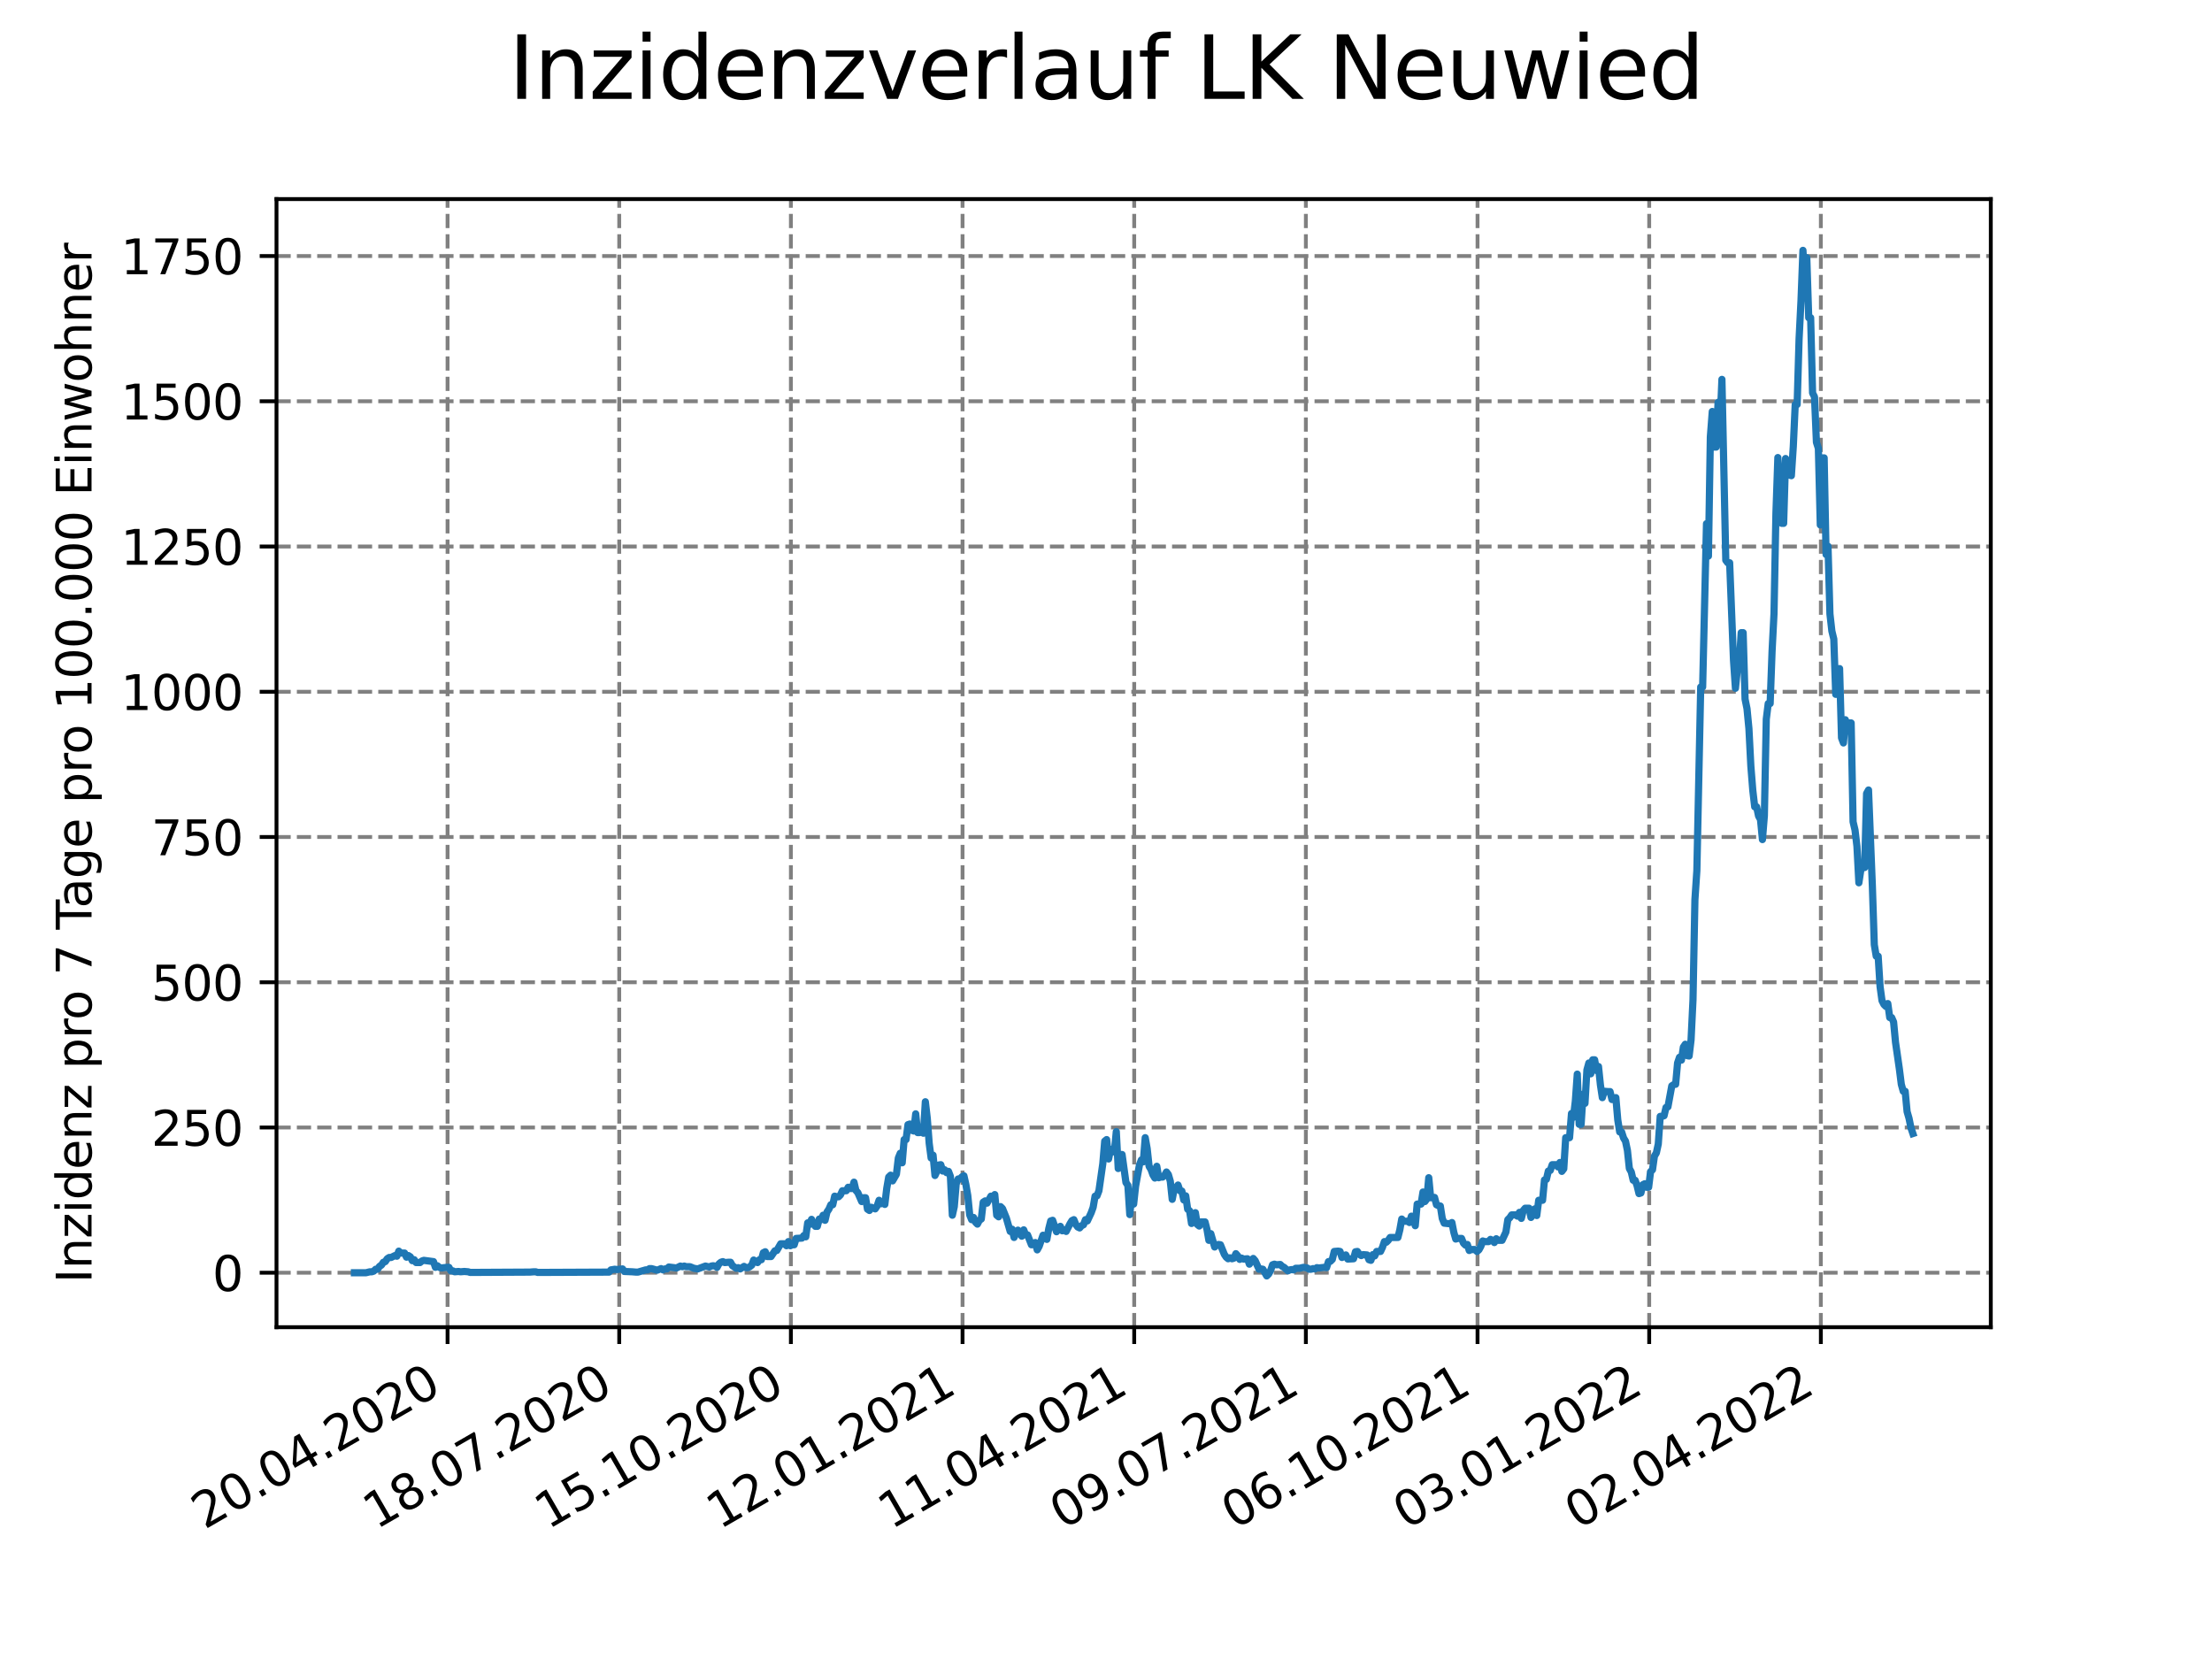 <?xml version="1.0" encoding="utf-8" standalone="no"?>
<!DOCTYPE svg PUBLIC "-//W3C//DTD SVG 1.1//EN"
  "http://www.w3.org/Graphics/SVG/1.1/DTD/svg11.dtd">
<svg xmlns:xlink="http://www.w3.org/1999/xlink" width="460.8pt" height="345.6pt" viewBox="0 0 460.8 345.6" xmlns="http://www.w3.org/2000/svg" version="1.1">
 <defs>
  <style type="text/css">*{stroke-linejoin: round; stroke-linecap: butt}</style>
 </defs>
 <g id="figure_1">
  <g id="patch_1">
   <path d="M 0 345.6 
L 460.8 345.6 
L 460.8 0 
L 0 0 
z
" style="fill: #ffffff"/>
  </g>
  <g id="axes_1">
   <g id="patch_2">
    <path d="M 57.6 276.48 
L 414.72 276.48 
L 414.72 41.472 
L 57.6 41.472 
z
" style="fill: #ffffff"/>
   </g>
   <g id="matplotlib.axis_1">
    <g id="xtick_1">
     <g id="line2d_1">
      <path d="M 93.236 276.48 
L 93.236 41.472 
" clip-path="url(#p8b81b02837)" style="fill: none; stroke-dasharray: 2.96,1.28; stroke-dashoffset: 0; stroke: #808080; stroke-width: 0.8"/>
     </g>
     <g id="line2d_2">
      <defs>
       <path id="m3de76be699" d="M 0 0 
L 0 3.5 
" style="stroke: #000000; stroke-width: 0.8"/>
      </defs>
      <g>
       <use xlink:href="#m3de76be699" x="93.236" y="276.48" style="stroke: #000000; stroke-width: 0.8"/>
      </g>
     </g>
     <g id="text_1">
      <!-- 20.04.2020 -->
      <g transform="translate(42.611 318.689)rotate(-30)scale(0.1 -0.1)">
       <defs>
        <path id="DejaVuSans-32" d="M 1228 531 
L 3431 531 
L 3431 0 
L 469 0 
L 469 531 
Q 828 903 1448 1529 
Q 2069 2156 2228 2338 
Q 2531 2678 2651 2914 
Q 2772 3150 2772 3378 
Q 2772 3750 2511 3984 
Q 2250 4219 1831 4219 
Q 1534 4219 1204 4116 
Q 875 4013 500 3803 
L 500 4441 
Q 881 4594 1212 4672 
Q 1544 4750 1819 4750 
Q 2544 4750 2975 4387 
Q 3406 4025 3406 3419 
Q 3406 3131 3298 2873 
Q 3191 2616 2906 2266 
Q 2828 2175 2409 1742 
Q 1991 1309 1228 531 
z
" transform="scale(0.016)"/>
        <path id="DejaVuSans-30" d="M 2034 4250 
Q 1547 4250 1301 3770 
Q 1056 3291 1056 2328 
Q 1056 1369 1301 889 
Q 1547 409 2034 409 
Q 2525 409 2770 889 
Q 3016 1369 3016 2328 
Q 3016 3291 2770 3770 
Q 2525 4250 2034 4250 
z
M 2034 4750 
Q 2819 4750 3233 4129 
Q 3647 3509 3647 2328 
Q 3647 1150 3233 529 
Q 2819 -91 2034 -91 
Q 1250 -91 836 529 
Q 422 1150 422 2328 
Q 422 3509 836 4129 
Q 1250 4750 2034 4750 
z
" transform="scale(0.016)"/>
        <path id="DejaVuSans-2e" d="M 684 794 
L 1344 794 
L 1344 0 
L 684 0 
L 684 794 
z
" transform="scale(0.016)"/>
        <path id="DejaVuSans-34" d="M 2419 4116 
L 825 1625 
L 2419 1625 
L 2419 4116 
z
M 2253 4666 
L 3047 4666 
L 3047 1625 
L 3713 1625 
L 3713 1100 
L 3047 1100 
L 3047 0 
L 2419 0 
L 2419 1100 
L 313 1100 
L 313 1709 
L 2253 4666 
z
" transform="scale(0.016)"/>
       </defs>
       <use xlink:href="#DejaVuSans-32"/>
       <use xlink:href="#DejaVuSans-30" x="63.623"/>
       <use xlink:href="#DejaVuSans-2e" x="127.246"/>
       <use xlink:href="#DejaVuSans-30" x="159.033"/>
       <use xlink:href="#DejaVuSans-34" x="222.656"/>
       <use xlink:href="#DejaVuSans-2e" x="286.279"/>
       <use xlink:href="#DejaVuSans-32" x="318.066"/>
       <use xlink:href="#DejaVuSans-30" x="381.689"/>
       <use xlink:href="#DejaVuSans-32" x="445.312"/>
       <use xlink:href="#DejaVuSans-30" x="508.936"/>
      </g>
     </g>
    </g>
    <g id="xtick_2">
     <g id="line2d_3">
      <path d="M 128.997 276.48 
L 128.997 41.472 
" clip-path="url(#p8b81b02837)" style="fill: none; stroke-dasharray: 2.96,1.28; stroke-dashoffset: 0; stroke: #808080; stroke-width: 0.8"/>
     </g>
     <g id="line2d_4">
      <g>
       <use xlink:href="#m3de76be699" x="128.997" y="276.48" style="stroke: #000000; stroke-width: 0.8"/>
      </g>
     </g>
     <g id="text_2">
      <!-- 18.07.2020 -->
      <g transform="translate(78.371 318.689)rotate(-30)scale(0.1 -0.1)">
       <defs>
        <path id="DejaVuSans-31" d="M 794 531 
L 1825 531 
L 1825 4091 
L 703 3866 
L 703 4441 
L 1819 4666 
L 2450 4666 
L 2450 531 
L 3481 531 
L 3481 0 
L 794 0 
L 794 531 
z
" transform="scale(0.016)"/>
        <path id="DejaVuSans-38" d="M 2034 2216 
Q 1584 2216 1326 1975 
Q 1069 1734 1069 1313 
Q 1069 891 1326 650 
Q 1584 409 2034 409 
Q 2484 409 2743 651 
Q 3003 894 3003 1313 
Q 3003 1734 2745 1975 
Q 2488 2216 2034 2216 
z
M 1403 2484 
Q 997 2584 770 2862 
Q 544 3141 544 3541 
Q 544 4100 942 4425 
Q 1341 4750 2034 4750 
Q 2731 4750 3128 4425 
Q 3525 4100 3525 3541 
Q 3525 3141 3298 2862 
Q 3072 2584 2669 2484 
Q 3125 2378 3379 2068 
Q 3634 1759 3634 1313 
Q 3634 634 3220 271 
Q 2806 -91 2034 -91 
Q 1263 -91 848 271 
Q 434 634 434 1313 
Q 434 1759 690 2068 
Q 947 2378 1403 2484 
z
M 1172 3481 
Q 1172 3119 1398 2916 
Q 1625 2713 2034 2713 
Q 2441 2713 2670 2916 
Q 2900 3119 2900 3481 
Q 2900 3844 2670 4047 
Q 2441 4250 2034 4250 
Q 1625 4250 1398 4047 
Q 1172 3844 1172 3481 
z
" transform="scale(0.016)"/>
        <path id="DejaVuSans-37" d="M 525 4666 
L 3525 4666 
L 3525 4397 
L 1831 0 
L 1172 0 
L 2766 4134 
L 525 4134 
L 525 4666 
z
" transform="scale(0.016)"/>
       </defs>
       <use xlink:href="#DejaVuSans-31"/>
       <use xlink:href="#DejaVuSans-38" x="63.623"/>
       <use xlink:href="#DejaVuSans-2e" x="127.246"/>
       <use xlink:href="#DejaVuSans-30" x="159.033"/>
       <use xlink:href="#DejaVuSans-37" x="222.656"/>
       <use xlink:href="#DejaVuSans-2e" x="286.279"/>
       <use xlink:href="#DejaVuSans-32" x="318.066"/>
       <use xlink:href="#DejaVuSans-30" x="381.689"/>
       <use xlink:href="#DejaVuSans-32" x="445.312"/>
       <use xlink:href="#DejaVuSans-30" x="508.936"/>
      </g>
     </g>
    </g>
    <g id="xtick_3">
     <g id="line2d_5">
      <path d="M 164.757 276.48 
L 164.757 41.472 
" clip-path="url(#p8b81b02837)" style="fill: none; stroke-dasharray: 2.96,1.28; stroke-dashoffset: 0; stroke: #808080; stroke-width: 0.8"/>
     </g>
     <g id="line2d_6">
      <g>
       <use xlink:href="#m3de76be699" x="164.757" y="276.48" style="stroke: #000000; stroke-width: 0.8"/>
      </g>
     </g>
     <g id="text_3">
      <!-- 15.10.2020 -->
      <g transform="translate(114.132 318.689)rotate(-30)scale(0.1 -0.1)">
       <defs>
        <path id="DejaVuSans-35" d="M 691 4666 
L 3169 4666 
L 3169 4134 
L 1269 4134 
L 1269 2991 
Q 1406 3038 1543 3061 
Q 1681 3084 1819 3084 
Q 2600 3084 3056 2656 
Q 3513 2228 3513 1497 
Q 3513 744 3044 326 
Q 2575 -91 1722 -91 
Q 1428 -91 1123 -41 
Q 819 9 494 109 
L 494 744 
Q 775 591 1075 516 
Q 1375 441 1709 441 
Q 2250 441 2565 725 
Q 2881 1009 2881 1497 
Q 2881 1984 2565 2268 
Q 2250 2553 1709 2553 
Q 1456 2553 1204 2497 
Q 953 2441 691 2322 
L 691 4666 
z
" transform="scale(0.016)"/>
       </defs>
       <use xlink:href="#DejaVuSans-31"/>
       <use xlink:href="#DejaVuSans-35" x="63.623"/>
       <use xlink:href="#DejaVuSans-2e" x="127.246"/>
       <use xlink:href="#DejaVuSans-31" x="159.033"/>
       <use xlink:href="#DejaVuSans-30" x="222.656"/>
       <use xlink:href="#DejaVuSans-2e" x="286.279"/>
       <use xlink:href="#DejaVuSans-32" x="318.066"/>
       <use xlink:href="#DejaVuSans-30" x="381.689"/>
       <use xlink:href="#DejaVuSans-32" x="445.312"/>
       <use xlink:href="#DejaVuSans-30" x="508.936"/>
      </g>
     </g>
    </g>
    <g id="xtick_4">
     <g id="line2d_7">
      <path d="M 200.517 276.48 
L 200.517 41.472 
" clip-path="url(#p8b81b02837)" style="fill: none; stroke-dasharray: 2.96,1.28; stroke-dashoffset: 0; stroke: #808080; stroke-width: 0.8"/>
     </g>
     <g id="line2d_8">
      <g>
       <use xlink:href="#m3de76be699" x="200.517" y="276.48" style="stroke: #000000; stroke-width: 0.8"/>
      </g>
     </g>
     <g id="text_4">
      <!-- 12.01.2021 -->
      <g transform="translate(149.892 318.689)rotate(-30)scale(0.1 -0.1)">
       <use xlink:href="#DejaVuSans-31"/>
       <use xlink:href="#DejaVuSans-32" x="63.623"/>
       <use xlink:href="#DejaVuSans-2e" x="127.246"/>
       <use xlink:href="#DejaVuSans-30" x="159.033"/>
       <use xlink:href="#DejaVuSans-31" x="222.656"/>
       <use xlink:href="#DejaVuSans-2e" x="286.279"/>
       <use xlink:href="#DejaVuSans-32" x="318.066"/>
       <use xlink:href="#DejaVuSans-30" x="381.689"/>
       <use xlink:href="#DejaVuSans-32" x="445.312"/>
       <use xlink:href="#DejaVuSans-31" x="508.936"/>
      </g>
     </g>
    </g>
    <g id="xtick_5">
     <g id="line2d_9">
      <path d="M 236.277 276.48 
L 236.277 41.472 
" clip-path="url(#p8b81b02837)" style="fill: none; stroke-dasharray: 2.96,1.28; stroke-dashoffset: 0; stroke: #808080; stroke-width: 0.8"/>
     </g>
     <g id="line2d_10">
      <g>
       <use xlink:href="#m3de76be699" x="236.277" y="276.48" style="stroke: #000000; stroke-width: 0.8"/>
      </g>
     </g>
     <g id="text_5">
      <!-- 11.04.2021 -->
      <g transform="translate(185.652 318.689)rotate(-30)scale(0.1 -0.1)">
       <use xlink:href="#DejaVuSans-31"/>
       <use xlink:href="#DejaVuSans-31" x="63.623"/>
       <use xlink:href="#DejaVuSans-2e" x="127.246"/>
       <use xlink:href="#DejaVuSans-30" x="159.033"/>
       <use xlink:href="#DejaVuSans-34" x="222.656"/>
       <use xlink:href="#DejaVuSans-2e" x="286.279"/>
       <use xlink:href="#DejaVuSans-32" x="318.066"/>
       <use xlink:href="#DejaVuSans-30" x="381.689"/>
       <use xlink:href="#DejaVuSans-32" x="445.312"/>
       <use xlink:href="#DejaVuSans-31" x="508.936"/>
      </g>
     </g>
    </g>
    <g id="xtick_6">
     <g id="line2d_11">
      <path d="M 272.037 276.48 
L 272.037 41.472 
" clip-path="url(#p8b81b02837)" style="fill: none; stroke-dasharray: 2.96,1.28; stroke-dashoffset: 0; stroke: #808080; stroke-width: 0.8"/>
     </g>
     <g id="line2d_12">
      <g>
       <use xlink:href="#m3de76be699" x="272.037" y="276.48" style="stroke: #000000; stroke-width: 0.8"/>
      </g>
     </g>
     <g id="text_6">
      <!-- 09.07.2021 -->
      <g transform="translate(221.412 318.689)rotate(-30)scale(0.1 -0.1)">
       <defs>
        <path id="DejaVuSans-39" d="M 703 97 
L 703 672 
Q 941 559 1184 500 
Q 1428 441 1663 441 
Q 2288 441 2617 861 
Q 2947 1281 2994 2138 
Q 2813 1869 2534 1725 
Q 2256 1581 1919 1581 
Q 1219 1581 811 2004 
Q 403 2428 403 3163 
Q 403 3881 828 4315 
Q 1253 4750 1959 4750 
Q 2769 4750 3195 4129 
Q 3622 3509 3622 2328 
Q 3622 1225 3098 567 
Q 2575 -91 1691 -91 
Q 1453 -91 1209 -44 
Q 966 3 703 97 
z
M 1959 2075 
Q 2384 2075 2632 2365 
Q 2881 2656 2881 3163 
Q 2881 3666 2632 3958 
Q 2384 4250 1959 4250 
Q 1534 4250 1286 3958 
Q 1038 3666 1038 3163 
Q 1038 2656 1286 2365 
Q 1534 2075 1959 2075 
z
" transform="scale(0.016)"/>
       </defs>
       <use xlink:href="#DejaVuSans-30"/>
       <use xlink:href="#DejaVuSans-39" x="63.623"/>
       <use xlink:href="#DejaVuSans-2e" x="127.246"/>
       <use xlink:href="#DejaVuSans-30" x="159.033"/>
       <use xlink:href="#DejaVuSans-37" x="222.656"/>
       <use xlink:href="#DejaVuSans-2e" x="286.279"/>
       <use xlink:href="#DejaVuSans-32" x="318.066"/>
       <use xlink:href="#DejaVuSans-30" x="381.689"/>
       <use xlink:href="#DejaVuSans-32" x="445.312"/>
       <use xlink:href="#DejaVuSans-31" x="508.936"/>
      </g>
     </g>
    </g>
    <g id="xtick_7">
     <g id="line2d_13">
      <path d="M 307.798 276.48 
L 307.798 41.472 
" clip-path="url(#p8b81b02837)" style="fill: none; stroke-dasharray: 2.96,1.28; stroke-dashoffset: 0; stroke: #808080; stroke-width: 0.8"/>
     </g>
     <g id="line2d_14">
      <g>
       <use xlink:href="#m3de76be699" x="307.798" y="276.48" style="stroke: #000000; stroke-width: 0.8"/>
      </g>
     </g>
     <g id="text_7">
      <!-- 06.10.2021 -->
      <g transform="translate(257.172 318.689)rotate(-30)scale(0.1 -0.1)">
       <defs>
        <path id="DejaVuSans-36" d="M 2113 2584 
Q 1688 2584 1439 2293 
Q 1191 2003 1191 1497 
Q 1191 994 1439 701 
Q 1688 409 2113 409 
Q 2538 409 2786 701 
Q 3034 994 3034 1497 
Q 3034 2003 2786 2293 
Q 2538 2584 2113 2584 
z
M 3366 4563 
L 3366 3988 
Q 3128 4100 2886 4159 
Q 2644 4219 2406 4219 
Q 1781 4219 1451 3797 
Q 1122 3375 1075 2522 
Q 1259 2794 1537 2939 
Q 1816 3084 2150 3084 
Q 2853 3084 3261 2657 
Q 3669 2231 3669 1497 
Q 3669 778 3244 343 
Q 2819 -91 2113 -91 
Q 1303 -91 875 529 
Q 447 1150 447 2328 
Q 447 3434 972 4092 
Q 1497 4750 2381 4750 
Q 2619 4750 2861 4703 
Q 3103 4656 3366 4563 
z
" transform="scale(0.016)"/>
       </defs>
       <use xlink:href="#DejaVuSans-30"/>
       <use xlink:href="#DejaVuSans-36" x="63.623"/>
       <use xlink:href="#DejaVuSans-2e" x="127.246"/>
       <use xlink:href="#DejaVuSans-31" x="159.033"/>
       <use xlink:href="#DejaVuSans-30" x="222.656"/>
       <use xlink:href="#DejaVuSans-2e" x="286.279"/>
       <use xlink:href="#DejaVuSans-32" x="318.066"/>
       <use xlink:href="#DejaVuSans-30" x="381.689"/>
       <use xlink:href="#DejaVuSans-32" x="445.312"/>
       <use xlink:href="#DejaVuSans-31" x="508.936"/>
      </g>
     </g>
    </g>
    <g id="xtick_8">
     <g id="line2d_15">
      <path d="M 343.558 276.48 
L 343.558 41.472 
" clip-path="url(#p8b81b02837)" style="fill: none; stroke-dasharray: 2.96,1.28; stroke-dashoffset: 0; stroke: #808080; stroke-width: 0.8"/>
     </g>
     <g id="line2d_16">
      <g>
       <use xlink:href="#m3de76be699" x="343.558" y="276.48" style="stroke: #000000; stroke-width: 0.8"/>
      </g>
     </g>
     <g id="text_8">
      <!-- 03.01.2022 -->
      <g transform="translate(292.933 318.689)rotate(-30)scale(0.1 -0.1)">
       <defs>
        <path id="DejaVuSans-33" d="M 2597 2516 
Q 3050 2419 3304 2112 
Q 3559 1806 3559 1356 
Q 3559 666 3084 287 
Q 2609 -91 1734 -91 
Q 1441 -91 1130 -33 
Q 819 25 488 141 
L 488 750 
Q 750 597 1062 519 
Q 1375 441 1716 441 
Q 2309 441 2620 675 
Q 2931 909 2931 1356 
Q 2931 1769 2642 2001 
Q 2353 2234 1838 2234 
L 1294 2234 
L 1294 2753 
L 1863 2753 
Q 2328 2753 2575 2939 
Q 2822 3125 2822 3475 
Q 2822 3834 2567 4026 
Q 2313 4219 1838 4219 
Q 1578 4219 1281 4162 
Q 984 4106 628 3988 
L 628 4550 
Q 988 4650 1302 4700 
Q 1616 4750 1894 4750 
Q 2613 4750 3031 4423 
Q 3450 4097 3450 3541 
Q 3450 3153 3228 2886 
Q 3006 2619 2597 2516 
z
" transform="scale(0.016)"/>
       </defs>
       <use xlink:href="#DejaVuSans-30"/>
       <use xlink:href="#DejaVuSans-33" x="63.623"/>
       <use xlink:href="#DejaVuSans-2e" x="127.246"/>
       <use xlink:href="#DejaVuSans-30" x="159.033"/>
       <use xlink:href="#DejaVuSans-31" x="222.656"/>
       <use xlink:href="#DejaVuSans-2e" x="286.279"/>
       <use xlink:href="#DejaVuSans-32" x="318.066"/>
       <use xlink:href="#DejaVuSans-30" x="381.689"/>
       <use xlink:href="#DejaVuSans-32" x="445.312"/>
       <use xlink:href="#DejaVuSans-32" x="508.936"/>
      </g>
     </g>
    </g>
    <g id="xtick_9">
     <g id="line2d_17">
      <path d="M 379.318 276.48 
L 379.318 41.472 
" clip-path="url(#p8b81b02837)" style="fill: none; stroke-dasharray: 2.96,1.28; stroke-dashoffset: 0; stroke: #808080; stroke-width: 0.8"/>
     </g>
     <g id="line2d_18">
      <g>
       <use xlink:href="#m3de76be699" x="379.318" y="276.48" style="stroke: #000000; stroke-width: 0.8"/>
      </g>
     </g>
     <g id="text_9">
      <!-- 02.04.2022 -->
      <g transform="translate(328.693 318.689)rotate(-30)scale(0.1 -0.1)">
       <use xlink:href="#DejaVuSans-30"/>
       <use xlink:href="#DejaVuSans-32" x="63.623"/>
       <use xlink:href="#DejaVuSans-2e" x="127.246"/>
       <use xlink:href="#DejaVuSans-30" x="159.033"/>
       <use xlink:href="#DejaVuSans-34" x="222.656"/>
       <use xlink:href="#DejaVuSans-2e" x="286.279"/>
       <use xlink:href="#DejaVuSans-32" x="318.066"/>
       <use xlink:href="#DejaVuSans-30" x="381.689"/>
       <use xlink:href="#DejaVuSans-32" x="445.312"/>
       <use xlink:href="#DejaVuSans-32" x="508.936"/>
      </g>
     </g>
    </g>
   </g>
   <g id="matplotlib.axis_2">
    <g id="ytick_1">
     <g id="line2d_19">
      <path d="M 57.6 265.136 
L 414.72 265.136 
" clip-path="url(#p8b81b02837)" style="fill: none; stroke-dasharray: 2.96,1.28; stroke-dashoffset: 0; stroke: #808080; stroke-width: 0.8"/>
     </g>
     <g id="line2d_20">
      <defs>
       <path id="m7f02f29063" d="M 0 0 
L -3.5 0 
" style="stroke: #000000; stroke-width: 0.8"/>
      </defs>
      <g>
       <use xlink:href="#m7f02f29063" x="57.6" y="265.136" style="stroke: #000000; stroke-width: 0.8"/>
      </g>
     </g>
     <g id="text_10">
      <!-- 0 -->
      <g transform="translate(44.237 268.935)scale(0.1 -0.1)">
       <use xlink:href="#DejaVuSans-30"/>
      </g>
     </g>
    </g>
    <g id="ytick_2">
     <g id="line2d_21">
      <path d="M 57.6 234.878 
L 414.72 234.878 
" clip-path="url(#p8b81b02837)" style="fill: none; stroke-dasharray: 2.96,1.28; stroke-dashoffset: 0; stroke: #808080; stroke-width: 0.8"/>
     </g>
     <g id="line2d_22">
      <g>
       <use xlink:href="#m7f02f29063" x="57.6" y="234.878" style="stroke: #000000; stroke-width: 0.8"/>
      </g>
     </g>
     <g id="text_11">
      <!-- 250 -->
      <g transform="translate(31.512 238.677)scale(0.1 -0.1)">
       <use xlink:href="#DejaVuSans-32"/>
       <use xlink:href="#DejaVuSans-35" x="63.623"/>
       <use xlink:href="#DejaVuSans-30" x="127.246"/>
      </g>
     </g>
    </g>
    <g id="ytick_3">
     <g id="line2d_23">
      <path d="M 57.6 204.621 
L 414.72 204.621 
" clip-path="url(#p8b81b02837)" style="fill: none; stroke-dasharray: 2.96,1.28; stroke-dashoffset: 0; stroke: #808080; stroke-width: 0.8"/>
     </g>
     <g id="line2d_24">
      <g>
       <use xlink:href="#m7f02f29063" x="57.6" y="204.621" style="stroke: #000000; stroke-width: 0.8"/>
      </g>
     </g>
     <g id="text_12">
      <!-- 500 -->
      <g transform="translate(31.512 208.42)scale(0.1 -0.1)">
       <use xlink:href="#DejaVuSans-35"/>
       <use xlink:href="#DejaVuSans-30" x="63.623"/>
       <use xlink:href="#DejaVuSans-30" x="127.246"/>
      </g>
     </g>
    </g>
    <g id="ytick_4">
     <g id="line2d_25">
      <path d="M 57.6 174.363 
L 414.72 174.363 
" clip-path="url(#p8b81b02837)" style="fill: none; stroke-dasharray: 2.96,1.28; stroke-dashoffset: 0; stroke: #808080; stroke-width: 0.8"/>
     </g>
     <g id="line2d_26">
      <g>
       <use xlink:href="#m7f02f29063" x="57.6" y="174.363" style="stroke: #000000; stroke-width: 0.8"/>
      </g>
     </g>
     <g id="text_13">
      <!-- 750 -->
      <g transform="translate(31.512 178.162)scale(0.1 -0.1)">
       <use xlink:href="#DejaVuSans-37"/>
       <use xlink:href="#DejaVuSans-35" x="63.623"/>
       <use xlink:href="#DejaVuSans-30" x="127.246"/>
      </g>
     </g>
    </g>
    <g id="ytick_5">
     <g id="line2d_27">
      <path d="M 57.6 144.106 
L 414.72 144.106 
" clip-path="url(#p8b81b02837)" style="fill: none; stroke-dasharray: 2.96,1.28; stroke-dashoffset: 0; stroke: #808080; stroke-width: 0.8"/>
     </g>
     <g id="line2d_28">
      <g>
       <use xlink:href="#m7f02f29063" x="57.6" y="144.106" style="stroke: #000000; stroke-width: 0.8"/>
      </g>
     </g>
     <g id="text_14">
      <!-- 1000 -->
      <g transform="translate(25.15 147.905)scale(0.1 -0.1)">
       <use xlink:href="#DejaVuSans-31"/>
       <use xlink:href="#DejaVuSans-30" x="63.623"/>
       <use xlink:href="#DejaVuSans-30" x="127.246"/>
       <use xlink:href="#DejaVuSans-30" x="190.869"/>
      </g>
     </g>
    </g>
    <g id="ytick_6">
     <g id="line2d_29">
      <path d="M 57.6 113.848 
L 414.72 113.848 
" clip-path="url(#p8b81b02837)" style="fill: none; stroke-dasharray: 2.96,1.28; stroke-dashoffset: 0; stroke: #808080; stroke-width: 0.8"/>
     </g>
     <g id="line2d_30">
      <g>
       <use xlink:href="#m7f02f29063" x="57.6" y="113.848" style="stroke: #000000; stroke-width: 0.8"/>
      </g>
     </g>
     <g id="text_15">
      <!-- 1250 -->
      <g transform="translate(25.15 117.647)scale(0.1 -0.1)">
       <use xlink:href="#DejaVuSans-31"/>
       <use xlink:href="#DejaVuSans-32" x="63.623"/>
       <use xlink:href="#DejaVuSans-35" x="127.246"/>
       <use xlink:href="#DejaVuSans-30" x="190.869"/>
      </g>
     </g>
    </g>
    <g id="ytick_7">
     <g id="line2d_31">
      <path d="M 57.6 83.591 
L 414.72 83.591 
" clip-path="url(#p8b81b02837)" style="fill: none; stroke-dasharray: 2.96,1.28; stroke-dashoffset: 0; stroke: #808080; stroke-width: 0.8"/>
     </g>
     <g id="line2d_32">
      <g>
       <use xlink:href="#m7f02f29063" x="57.6" y="83.591" style="stroke: #000000; stroke-width: 0.8"/>
      </g>
     </g>
     <g id="text_16">
      <!-- 1500 -->
      <g transform="translate(25.15 87.39)scale(0.1 -0.1)">
       <use xlink:href="#DejaVuSans-31"/>
       <use xlink:href="#DejaVuSans-35" x="63.623"/>
       <use xlink:href="#DejaVuSans-30" x="127.246"/>
       <use xlink:href="#DejaVuSans-30" x="190.869"/>
      </g>
     </g>
    </g>
    <g id="ytick_8">
     <g id="line2d_33">
      <path d="M 57.6 53.333 
L 414.72 53.333 
" clip-path="url(#p8b81b02837)" style="fill: none; stroke-dasharray: 2.96,1.28; stroke-dashoffset: 0; stroke: #808080; stroke-width: 0.8"/>
     </g>
     <g id="line2d_34">
      <g>
       <use xlink:href="#m7f02f29063" x="57.6" y="53.333" style="stroke: #000000; stroke-width: 0.8"/>
      </g>
     </g>
     <g id="text_17">
      <!-- 1750 -->
      <g transform="translate(25.15 57.132)scale(0.1 -0.1)">
       <use xlink:href="#DejaVuSans-31"/>
       <use xlink:href="#DejaVuSans-37" x="63.623"/>
       <use xlink:href="#DejaVuSans-35" x="127.246"/>
       <use xlink:href="#DejaVuSans-30" x="190.869"/>
      </g>
     </g>
    </g>
    <g id="text_18">
     <!-- Inzidenz pro 7 Tage pro 100.000 Einwohner -->
     <g transform="translate(19.07 267.301)rotate(-90)scale(0.1 -0.1)">
      <defs>
       <path id="DejaVuSans-49" d="M 628 4666 
L 1259 4666 
L 1259 0 
L 628 0 
L 628 4666 
z
" transform="scale(0.016)"/>
       <path id="DejaVuSans-6e" d="M 3513 2113 
L 3513 0 
L 2938 0 
L 2938 2094 
Q 2938 2591 2744 2837 
Q 2550 3084 2163 3084 
Q 1697 3084 1428 2787 
Q 1159 2491 1159 1978 
L 1159 0 
L 581 0 
L 581 3500 
L 1159 3500 
L 1159 2956 
Q 1366 3272 1645 3428 
Q 1925 3584 2291 3584 
Q 2894 3584 3203 3211 
Q 3513 2838 3513 2113 
z
" transform="scale(0.016)"/>
       <path id="DejaVuSans-7a" d="M 353 3500 
L 3084 3500 
L 3084 2975 
L 922 459 
L 3084 459 
L 3084 0 
L 275 0 
L 275 525 
L 2438 3041 
L 353 3041 
L 353 3500 
z
" transform="scale(0.016)"/>
       <path id="DejaVuSans-69" d="M 603 3500 
L 1178 3500 
L 1178 0 
L 603 0 
L 603 3500 
z
M 603 4863 
L 1178 4863 
L 1178 4134 
L 603 4134 
L 603 4863 
z
" transform="scale(0.016)"/>
       <path id="DejaVuSans-64" d="M 2906 2969 
L 2906 4863 
L 3481 4863 
L 3481 0 
L 2906 0 
L 2906 525 
Q 2725 213 2448 61 
Q 2172 -91 1784 -91 
Q 1150 -91 751 415 
Q 353 922 353 1747 
Q 353 2572 751 3078 
Q 1150 3584 1784 3584 
Q 2172 3584 2448 3432 
Q 2725 3281 2906 2969 
z
M 947 1747 
Q 947 1113 1208 752 
Q 1469 391 1925 391 
Q 2381 391 2643 752 
Q 2906 1113 2906 1747 
Q 2906 2381 2643 2742 
Q 2381 3103 1925 3103 
Q 1469 3103 1208 2742 
Q 947 2381 947 1747 
z
" transform="scale(0.016)"/>
       <path id="DejaVuSans-65" d="M 3597 1894 
L 3597 1613 
L 953 1613 
Q 991 1019 1311 708 
Q 1631 397 2203 397 
Q 2534 397 2845 478 
Q 3156 559 3463 722 
L 3463 178 
Q 3153 47 2828 -22 
Q 2503 -91 2169 -91 
Q 1331 -91 842 396 
Q 353 884 353 1716 
Q 353 2575 817 3079 
Q 1281 3584 2069 3584 
Q 2775 3584 3186 3129 
Q 3597 2675 3597 1894 
z
M 3022 2063 
Q 3016 2534 2758 2815 
Q 2500 3097 2075 3097 
Q 1594 3097 1305 2825 
Q 1016 2553 972 2059 
L 3022 2063 
z
" transform="scale(0.016)"/>
       <path id="DejaVuSans-20" transform="scale(0.016)"/>
       <path id="DejaVuSans-70" d="M 1159 525 
L 1159 -1331 
L 581 -1331 
L 581 3500 
L 1159 3500 
L 1159 2969 
Q 1341 3281 1617 3432 
Q 1894 3584 2278 3584 
Q 2916 3584 3314 3078 
Q 3713 2572 3713 1747 
Q 3713 922 3314 415 
Q 2916 -91 2278 -91 
Q 1894 -91 1617 61 
Q 1341 213 1159 525 
z
M 3116 1747 
Q 3116 2381 2855 2742 
Q 2594 3103 2138 3103 
Q 1681 3103 1420 2742 
Q 1159 2381 1159 1747 
Q 1159 1113 1420 752 
Q 1681 391 2138 391 
Q 2594 391 2855 752 
Q 3116 1113 3116 1747 
z
" transform="scale(0.016)"/>
       <path id="DejaVuSans-72" d="M 2631 2963 
Q 2534 3019 2420 3045 
Q 2306 3072 2169 3072 
Q 1681 3072 1420 2755 
Q 1159 2438 1159 1844 
L 1159 0 
L 581 0 
L 581 3500 
L 1159 3500 
L 1159 2956 
Q 1341 3275 1631 3429 
Q 1922 3584 2338 3584 
Q 2397 3584 2469 3576 
Q 2541 3569 2628 3553 
L 2631 2963 
z
" transform="scale(0.016)"/>
       <path id="DejaVuSans-6f" d="M 1959 3097 
Q 1497 3097 1228 2736 
Q 959 2375 959 1747 
Q 959 1119 1226 758 
Q 1494 397 1959 397 
Q 2419 397 2687 759 
Q 2956 1122 2956 1747 
Q 2956 2369 2687 2733 
Q 2419 3097 1959 3097 
z
M 1959 3584 
Q 2709 3584 3137 3096 
Q 3566 2609 3566 1747 
Q 3566 888 3137 398 
Q 2709 -91 1959 -91 
Q 1206 -91 779 398 
Q 353 888 353 1747 
Q 353 2609 779 3096 
Q 1206 3584 1959 3584 
z
" transform="scale(0.016)"/>
       <path id="DejaVuSans-54" d="M -19 4666 
L 3928 4666 
L 3928 4134 
L 2272 4134 
L 2272 0 
L 1638 0 
L 1638 4134 
L -19 4134 
L -19 4666 
z
" transform="scale(0.016)"/>
       <path id="DejaVuSans-61" d="M 2194 1759 
Q 1497 1759 1228 1600 
Q 959 1441 959 1056 
Q 959 750 1161 570 
Q 1363 391 1709 391 
Q 2188 391 2477 730 
Q 2766 1069 2766 1631 
L 2766 1759 
L 2194 1759 
z
M 3341 1997 
L 3341 0 
L 2766 0 
L 2766 531 
Q 2569 213 2275 61 
Q 1981 -91 1556 -91 
Q 1019 -91 701 211 
Q 384 513 384 1019 
Q 384 1609 779 1909 
Q 1175 2209 1959 2209 
L 2766 2209 
L 2766 2266 
Q 2766 2663 2505 2880 
Q 2244 3097 1772 3097 
Q 1472 3097 1187 3025 
Q 903 2953 641 2809 
L 641 3341 
Q 956 3463 1253 3523 
Q 1550 3584 1831 3584 
Q 2591 3584 2966 3190 
Q 3341 2797 3341 1997 
z
" transform="scale(0.016)"/>
       <path id="DejaVuSans-67" d="M 2906 1791 
Q 2906 2416 2648 2759 
Q 2391 3103 1925 3103 
Q 1463 3103 1205 2759 
Q 947 2416 947 1791 
Q 947 1169 1205 825 
Q 1463 481 1925 481 
Q 2391 481 2648 825 
Q 2906 1169 2906 1791 
z
M 3481 434 
Q 3481 -459 3084 -895 
Q 2688 -1331 1869 -1331 
Q 1566 -1331 1297 -1286 
Q 1028 -1241 775 -1147 
L 775 -588 
Q 1028 -725 1275 -790 
Q 1522 -856 1778 -856 
Q 2344 -856 2625 -561 
Q 2906 -266 2906 331 
L 2906 616 
Q 2728 306 2450 153 
Q 2172 0 1784 0 
Q 1141 0 747 490 
Q 353 981 353 1791 
Q 353 2603 747 3093 
Q 1141 3584 1784 3584 
Q 2172 3584 2450 3431 
Q 2728 3278 2906 2969 
L 2906 3500 
L 3481 3500 
L 3481 434 
z
" transform="scale(0.016)"/>
       <path id="DejaVuSans-45" d="M 628 4666 
L 3578 4666 
L 3578 4134 
L 1259 4134 
L 1259 2753 
L 3481 2753 
L 3481 2222 
L 1259 2222 
L 1259 531 
L 3634 531 
L 3634 0 
L 628 0 
L 628 4666 
z
" transform="scale(0.016)"/>
       <path id="DejaVuSans-77" d="M 269 3500 
L 844 3500 
L 1563 769 
L 2278 3500 
L 2956 3500 
L 3675 769 
L 4391 3500 
L 4966 3500 
L 4050 0 
L 3372 0 
L 2619 2869 
L 1863 0 
L 1184 0 
L 269 3500 
z
" transform="scale(0.016)"/>
       <path id="DejaVuSans-68" d="M 3513 2113 
L 3513 0 
L 2938 0 
L 2938 2094 
Q 2938 2591 2744 2837 
Q 2550 3084 2163 3084 
Q 1697 3084 1428 2787 
Q 1159 2491 1159 1978 
L 1159 0 
L 581 0 
L 581 4863 
L 1159 4863 
L 1159 2956 
Q 1366 3272 1645 3428 
Q 1925 3584 2291 3584 
Q 2894 3584 3203 3211 
Q 3513 2838 3513 2113 
z
" transform="scale(0.016)"/>
      </defs>
      <use xlink:href="#DejaVuSans-49"/>
      <use xlink:href="#DejaVuSans-6e" x="29.492"/>
      <use xlink:href="#DejaVuSans-7a" x="92.871"/>
      <use xlink:href="#DejaVuSans-69" x="145.361"/>
      <use xlink:href="#DejaVuSans-64" x="173.145"/>
      <use xlink:href="#DejaVuSans-65" x="236.621"/>
      <use xlink:href="#DejaVuSans-6e" x="298.145"/>
      <use xlink:href="#DejaVuSans-7a" x="361.523"/>
      <use xlink:href="#DejaVuSans-20" x="414.014"/>
      <use xlink:href="#DejaVuSans-70" x="445.801"/>
      <use xlink:href="#DejaVuSans-72" x="509.277"/>
      <use xlink:href="#DejaVuSans-6f" x="548.141"/>
      <use xlink:href="#DejaVuSans-20" x="609.322"/>
      <use xlink:href="#DejaVuSans-37" x="641.109"/>
      <use xlink:href="#DejaVuSans-20" x="704.732"/>
      <use xlink:href="#DejaVuSans-54" x="736.52"/>
      <use xlink:href="#DejaVuSans-61" x="781.104"/>
      <use xlink:href="#DejaVuSans-67" x="842.383"/>
      <use xlink:href="#DejaVuSans-65" x="905.859"/>
      <use xlink:href="#DejaVuSans-20" x="967.383"/>
      <use xlink:href="#DejaVuSans-70" x="999.17"/>
      <use xlink:href="#DejaVuSans-72" x="1062.646"/>
      <use xlink:href="#DejaVuSans-6f" x="1101.51"/>
      <use xlink:href="#DejaVuSans-20" x="1162.691"/>
      <use xlink:href="#DejaVuSans-31" x="1194.479"/>
      <use xlink:href="#DejaVuSans-30" x="1258.102"/>
      <use xlink:href="#DejaVuSans-30" x="1321.725"/>
      <use xlink:href="#DejaVuSans-2e" x="1385.348"/>
      <use xlink:href="#DejaVuSans-30" x="1417.135"/>
      <use xlink:href="#DejaVuSans-30" x="1480.758"/>
      <use xlink:href="#DejaVuSans-30" x="1544.381"/>
      <use xlink:href="#DejaVuSans-20" x="1608.004"/>
      <use xlink:href="#DejaVuSans-45" x="1639.791"/>
      <use xlink:href="#DejaVuSans-69" x="1702.975"/>
      <use xlink:href="#DejaVuSans-6e" x="1730.758"/>
      <use xlink:href="#DejaVuSans-77" x="1794.137"/>
      <use xlink:href="#DejaVuSans-6f" x="1875.924"/>
      <use xlink:href="#DejaVuSans-68" x="1937.105"/>
      <use xlink:href="#DejaVuSans-6e" x="2000.484"/>
      <use xlink:href="#DejaVuSans-65" x="2063.863"/>
      <use xlink:href="#DejaVuSans-72" x="2125.387"/>
     </g>
    </g>
   </g>
   <g id="line2d_35">
    <path d="M 73.833 265.136 
L 76.244 265.136 
L 77.047 264.937 
L 77.449 264.937 
L 77.851 264.805 
L 78.253 264.408 
L 78.654 264.408 
L 79.056 263.812 
L 79.458 263.547 
L 79.86 262.951 
L 80.262 262.819 
L 80.663 262.223 
L 81.065 261.958 
L 81.467 261.958 
L 82.271 261.561 
L 82.672 261.693 
L 83.074 260.634 
L 83.476 261.031 
L 84.28 261.031 
L 84.681 261.892 
L 85.083 261.561 
L 85.485 261.826 
L 85.887 262.62 
L 86.289 262.421 
L 86.69 263.017 
L 87.494 263.017 
L 87.896 262.686 
L 88.298 262.554 
L 90.307 262.819 
L 90.708 264.01 
L 91.11 263.679 
L 91.512 264.01 
L 91.914 264.143 
L 93.119 264.01 
L 93.521 264.01 
L 93.923 264.739 
L 94.325 264.739 
L 94.726 264.937 
L 95.53 264.871 
L 95.932 264.937 
L 96.735 264.871 
L 97.539 264.937 
L 97.941 265.07 
L 110.397 265.003 
L 111.2 264.937 
L 111.602 264.937 
L 112.004 265.07 
L 126.87 265.003 
L 127.272 264.54 
L 128.076 264.408 
L 128.478 264.474 
L 129.683 264.341 
L 130.085 264.871 
L 131.692 264.937 
L 132.496 265.003 
L 132.897 265.003 
L 134.505 264.54 
L 134.906 264.54 
L 135.308 264.275 
L 135.71 264.275 
L 136.915 264.606 
L 137.719 264.275 
L 138.121 264.54 
L 138.523 264.341 
L 138.924 264.341 
L 139.326 263.944 
L 140.933 264.143 
L 141.737 263.745 
L 142.139 263.878 
L 142.541 263.745 
L 142.942 263.878 
L 143.746 263.878 
L 144.55 264.209 
L 145.353 264.341 
L 146.96 263.745 
L 147.764 263.944 
L 148.166 263.745 
L 148.568 263.679 
L 148.969 263.745 
L 149.371 264.01 
L 149.773 263.282 
L 150.175 262.951 
L 150.577 262.819 
L 150.978 263.017 
L 151.782 262.951 
L 152.184 262.951 
L 152.586 263.679 
L 153.389 264.209 
L 153.791 264.076 
L 154.193 264.341 
L 154.996 263.812 
L 155.398 264.076 
L 155.8 264.076 
L 156.202 263.878 
L 156.604 263.547 
L 157.005 262.488 
L 157.809 263.017 
L 158.211 262.421 
L 158.613 262.421 
L 159.014 260.965 
L 159.416 260.766 
L 159.818 261.759 
L 160.622 261.759 
L 161.425 260.568 
L 161.827 260.501 
L 162.631 259.111 
L 163.434 259.111 
L 163.836 259.508 
L 164.238 258.648 
L 164.64 259.508 
L 165.041 259.31 
L 165.443 259.31 
L 165.845 257.986 
L 167.05 257.919 
L 167.452 257.39 
L 167.854 257.655 
L 168.256 254.742 
L 168.658 255.073 
L 169.059 254.013 
L 169.461 254.94 
L 169.863 255.47 
L 170.265 255.47 
L 170.667 253.947 
L 171.068 254.08 
L 171.47 253.153 
L 171.872 254.212 
L 172.274 252.491 
L 172.676 251.895 
L 173.077 250.968 
L 173.479 250.968 
L 173.881 249.18 
L 174.283 249.313 
L 174.685 249.313 
L 175.086 248.916 
L 175.488 248.055 
L 176.292 248.055 
L 176.694 247.327 
L 177.095 247.591 
L 177.497 247.591 
L 177.899 246.267 
L 178.301 247.989 
L 178.703 248.452 
L 179.506 250.306 
L 179.908 249.511 
L 180.31 249.511 
L 180.712 251.895 
L 181.113 252.16 
L 181.515 251.498 
L 182.319 251.829 
L 182.721 251.233 
L 183.122 250.041 
L 183.524 250.769 
L 183.926 250.438 
L 184.328 250.902 
L 184.73 247.525 
L 185.131 245.208 
L 185.533 244.811 
L 185.935 246.003 
L 186.739 244.612 
L 187.14 241.236 
L 187.542 240.243 
L 187.944 242.229 
L 188.346 237.396 
L 188.748 237.396 
L 189.149 234.284 
L 189.551 234.152 
L 189.953 235.476 
L 190.355 235.608 
L 190.757 232.033 
L 191.158 235.939 
L 191.56 235.939 
L 191.962 235.542 
L 192.364 236.072 
L 192.766 229.517 
L 193.167 232.96 
L 193.569 238.19 
L 193.971 241.236 
L 194.373 240.64 
L 194.775 244.877 
L 195.176 244.016 
L 195.578 242.692 
L 195.98 242.626 
L 196.382 243.95 
L 196.784 243.685 
L 197.185 244.281 
L 197.587 244.016 
L 197.989 245.076 
L 198.391 253.153 
L 198.793 251.365 
L 199.194 246.598 
L 199.596 245.605 
L 199.998 245.605 
L 200.4 245.142 
L 200.802 244.943 
L 201.203 246.731 
L 201.605 249.048 
L 202.007 253.086 
L 202.409 254.08 
L 202.811 253.616 
L 203.212 254.609 
L 203.614 255.006 
L 204.016 254.212 
L 204.418 253.947 
L 204.82 250.438 
L 205.221 250.173 
L 205.623 250.637 
L 206.427 249.18 
L 206.829 249.445 
L 207.23 248.849 
L 207.632 253.153 
L 208.034 253.484 
L 208.436 251.365 
L 208.838 251.762 
L 209.641 253.749 
L 210.445 256.529 
L 210.847 256.066 
L 211.248 257.787 
L 211.65 256.86 
L 212.052 256.264 
L 212.856 257.522 
L 213.257 256.198 
L 213.659 257.257 
L 214.061 257.257 
L 214.865 259.31 
L 215.266 259.244 
L 215.668 258.846 
L 216.07 260.369 
L 216.472 259.641 
L 217.275 257.324 
L 217.677 257.522 
L 218.079 258.184 
L 218.481 255.933 
L 218.883 254.344 
L 219.284 254.212 
L 220.088 256.595 
L 220.892 255.47 
L 221.293 256.397 
L 221.695 256.198 
L 222.097 256.529 
L 222.901 254.94 
L 223.302 254.278 
L 223.704 254.08 
L 224.106 255.073 
L 224.508 255.602 
L 224.91 255.801 
L 225.311 255.337 
L 225.713 255.139 
L 226.115 254.08 
L 226.517 254.344 
L 227.32 252.623 
L 227.722 251.498 
L 228.124 249.18 
L 228.526 249.114 
L 228.928 248.055 
L 229.731 242.427 
L 230.133 237.727 
L 230.535 237.396 
L 230.937 241.434 
L 231.338 239.514 
L 231.74 239.382 
L 232.142 239.978 
L 232.544 235.741 
L 232.946 243.421 
L 233.347 240.507 
L 233.749 240.507 
L 234.553 246.334 
L 234.955 246.929 
L 235.356 253.02 
L 235.758 249.114 
L 236.16 250.835 
L 236.562 247.128 
L 237.365 242.692 
L 237.767 241.633 
L 238.169 242.03 
L 238.571 236.999 
L 238.973 239.25 
L 239.374 242.957 
L 239.776 243.619 
L 240.178 244.745 
L 240.58 245.407 
L 240.982 242.957 
L 241.383 245.34 
L 241.785 245.208 
L 242.187 245.208 
L 242.589 244.877 
L 242.991 244.149 
L 243.392 244.678 
L 243.794 246.069 
L 244.196 249.842 
L 244.598 247.724 
L 245 247.393 
L 245.401 246.863 
L 245.803 248.055 
L 246.205 248.121 
L 246.607 249.975 
L 247.009 249.114 
L 247.41 251.895 
L 247.812 252.226 
L 248.214 254.874 
L 248.616 254.344 
L 249.018 252.623 
L 249.419 255.073 
L 249.821 255.404 
L 250.223 254.543 
L 251.027 254.543 
L 251.428 256.066 
L 251.83 258.383 
L 252.232 256.993 
L 253.036 259.773 
L 253.437 259.376 
L 253.839 259.244 
L 254.241 259.31 
L 255.045 261.296 
L 255.446 261.892 
L 255.848 262.223 
L 256.25 262.024 
L 256.652 262.223 
L 257.054 262.09 
L 257.455 261.163 
L 257.857 261.627 
L 258.259 262.355 
L 258.661 262.09 
L 259.063 262.289 
L 259.866 262.223 
L 260.268 263.348 
L 261.072 262.157 
L 261.473 262.62 
L 262.277 264.408 
L 262.679 264.341 
L 263.081 264.408 
L 263.884 265.798 
L 264.286 265.401 
L 264.688 264.672 
L 265.09 263.481 
L 265.491 263.348 
L 265.893 263.481 
L 266.697 263.414 
L 267.099 263.812 
L 267.5 264.01 
L 268.304 264.739 
L 268.706 264.54 
L 269.108 264.474 
L 269.509 264.54 
L 269.911 264.209 
L 270.715 264.209 
L 271.518 264.01 
L 272.322 264.143 
L 272.724 264.408 
L 273.126 264.408 
L 273.527 264.275 
L 273.929 264.341 
L 274.331 264.076 
L 274.733 264.143 
L 275.938 264.01 
L 276.34 264.076 
L 276.742 262.819 
L 277.144 262.752 
L 277.545 262.355 
L 277.947 260.7 
L 278.751 260.634 
L 279.153 260.7 
L 279.554 261.958 
L 279.956 261.759 
L 280.358 261.428 
L 280.76 262.289 
L 281.965 262.223 
L 282.367 260.766 
L 282.769 260.7 
L 283.171 261.296 
L 283.572 261.561 
L 283.974 261.362 
L 284.778 261.428 
L 285.18 262.421 
L 285.581 262.554 
L 285.983 261.362 
L 286.385 261.627 
L 286.787 260.7 
L 287.59 260.7 
L 287.992 259.839 
L 288.394 258.648 
L 288.796 258.78 
L 289.198 258.383 
L 289.599 257.787 
L 291.207 257.787 
L 291.608 256.198 
L 292.01 253.947 
L 292.412 254.411 
L 293.216 254.411 
L 293.617 254.675 
L 294.019 253.351 
L 294.421 253.749 
L 294.823 255.337 
L 295.225 250.835 
L 296.028 250.835 
L 296.43 248.32 
L 296.832 250.306 
L 297.234 249.776 
L 297.635 245.34 
L 298.037 249.511 
L 298.841 249.445 
L 299.243 250.968 
L 299.644 251.167 
L 300.046 251.233 
L 300.448 253.815 
L 300.85 254.808 
L 302.055 254.94 
L 302.457 254.675 
L 302.859 256.728 
L 303.261 258.118 
L 303.662 257.986 
L 304.466 257.986 
L 304.868 258.979 
L 305.27 259.376 
L 305.671 259.244 
L 306.073 260.501 
L 306.475 260.303 
L 307.279 260.303 
L 307.68 260.7 
L 308.082 260.369 
L 308.484 259.641 
L 308.886 258.515 
L 309.288 258.648 
L 310.091 258.648 
L 310.493 258.184 
L 310.895 258.383 
L 311.297 258.846 
L 311.698 258.052 
L 312.1 258.383 
L 312.904 258.383 
L 313.707 256.662 
L 314.109 254.08 
L 314.511 253.682 
L 314.913 253.086 
L 315.716 253.086 
L 316.118 253.351 
L 316.52 252.557 
L 316.922 253.815 
L 317.324 252.16 
L 317.725 251.696 
L 318.529 251.696 
L 318.931 253.616 
L 319.333 253.086 
L 319.734 251.829 
L 320.136 253.219 
L 320.538 250.041 
L 321.342 250.041 
L 321.743 245.804 
L 322.145 245.671 
L 322.547 243.95 
L 322.949 243.818 
L 323.351 242.626 
L 324.154 242.626 
L 324.556 243.089 
L 324.958 242.163 
L 325.36 244.016 
L 325.761 243.487 
L 326.163 236.999 
L 326.967 236.999 
L 327.369 231.967 
L 327.77 232.762 
L 328.172 229.385 
L 328.574 223.758 
L 328.976 234.218 
L 329.378 234.218 
L 329.779 227.929 
L 330.181 229.848 
L 330.583 222.897 
L 330.985 221.44 
L 331.387 223.691 
L 331.788 220.778 
L 332.19 220.778 
L 332.592 223.029 
L 332.994 222.169 
L 333.396 226.009 
L 333.797 228.657 
L 334.199 227.333 
L 335.003 227.399 
L 335.405 227.399 
L 335.806 229.054 
L 336.61 228.657 
L 337.012 233.291 
L 337.414 235.807 
L 337.815 235.807 
L 338.217 237.065 
L 338.619 237.727 
L 339.021 239.647 
L 339.423 243.421 
L 339.824 244.149 
L 340.226 245.87 
L 340.628 245.87 
L 341.03 246.996 
L 341.432 248.651 
L 341.833 248.518 
L 342.235 246.797 
L 342.637 246.598 
L 343.039 247.327 
L 343.441 247.327 
L 343.842 244.083 
L 344.244 243.685 
L 344.646 240.839 
L 345.048 240.176 
L 345.45 238.323 
L 345.851 232.563 
L 346.253 232.563 
L 346.655 232.43 
L 347.057 230.709 
L 347.459 230.577 
L 348.262 226.207 
L 348.664 225.942 
L 349.066 225.876 
L 349.468 221.44 
L 349.869 220.249 
L 350.271 220.845 
L 350.673 218.13 
L 351.075 217.534 
L 351.477 219.918 
L 351.878 219.984 
L 352.28 216.607 
L 352.682 208.266 
L 353.084 187.411 
L 353.486 181.386 
L 354.289 143.12 
L 354.691 143.12 
L 355.495 109.091 
L 355.896 115.843 
L 356.298 91.017 
L 356.7 85.72 
L 357.102 93.135 
L 357.504 93.135 
L 357.905 83.8 
L 358.307 88.435 
L 358.709 79.033 
L 359.513 116.704 
L 359.914 117.234 
L 360.316 117.234 
L 361.12 137.559 
L 361.522 143.385 
L 361.923 139.479 
L 362.325 138.155 
L 362.727 131.799 
L 363.129 131.799 
L 363.531 145.636 
L 363.932 147.622 
L 364.334 151.793 
L 364.736 159.605 
L 365.138 164.637 
L 365.54 168.079 
L 365.941 168.079 
L 366.343 169.999 
L 366.745 170.727 
L 367.147 174.898 
L 367.549 169.933 
L 367.95 149.807 
L 368.352 146.563 
L 368.754 146.563 
L 369.156 135.639 
L 369.558 127.827 
L 369.959 106.972 
L 370.361 95.32 
L 371.165 109.024 
L 371.567 109.024 
L 371.968 95.518 
L 372.772 98.961 
L 373.174 99.094 
L 373.576 93.003 
L 373.977 84.264 
L 374.379 84.264 
L 374.781 70.625 
L 375.183 62.615 
L 375.585 52.154 
L 375.986 58.708 
L 376.388 53.677 
L 376.79 66.19 
L 377.192 66.19 
L 377.594 81.88 
L 377.995 82.675 
L 378.397 92.142 
L 378.799 93.4 
L 379.201 109.355 
L 379.603 95.386 
L 380.004 95.386 
L 380.406 115.512 
L 380.808 113.791 
L 381.21 127.893 
L 381.612 131.468 
L 382.013 133.123 
L 382.415 144.643 
L 382.817 144.643 
L 383.219 139.28 
L 383.621 153.713 
L 384.022 154.772 
L 384.424 149.939 
L 384.826 152.124 
L 385.228 150.601 
L 385.63 150.601 
L 386.031 171.191 
L 386.433 172.912 
L 386.835 176.289 
L 387.237 183.902 
L 387.639 181.254 
L 388.04 180.724 
L 388.442 180.724 
L 388.844 165.299 
L 389.246 164.57 
L 390.049 184.63 
L 390.451 196.812 
L 390.853 199.196 
L 391.255 199.196 
L 391.657 205.551 
L 392.058 208.464 
L 392.46 209.259 
L 392.862 209.656 
L 393.264 209.06 
L 393.666 211.973 
L 394.067 211.973 
L 394.469 212.9 
L 394.871 217.137 
L 395.675 222.698 
L 396.076 225.876 
L 396.478 227.333 
L 396.88 227.333 
L 397.282 231.57 
L 397.684 232.96 
L 398.085 234.946 
L 398.487 236.138 
L 398.487 236.138 
" clip-path="url(#p8b81b02837)" style="fill: none; stroke: #1f77b4; stroke-width: 1.5; stroke-linecap: square"/>
   </g>
   <g id="patch_3">
    <path d="M 57.6 276.48 
L 57.6 41.472 
" style="fill: none; stroke: #000000; stroke-width: 0.8; stroke-linejoin: miter; stroke-linecap: square"/>
   </g>
   <g id="patch_4">
    <path d="M 414.72 276.48 
L 414.72 41.472 
" style="fill: none; stroke: #000000; stroke-width: 0.8; stroke-linejoin: miter; stroke-linecap: square"/>
   </g>
   <g id="patch_5">
    <path d="M 57.6 276.48 
L 414.72 276.48 
" style="fill: none; stroke: #000000; stroke-width: 0.8; stroke-linejoin: miter; stroke-linecap: square"/>
   </g>
   <g id="patch_6">
    <path d="M 57.6 41.472 
L 414.72 41.472 
" style="fill: none; stroke: #000000; stroke-width: 0.8; stroke-linejoin: miter; stroke-linecap: square"/>
   </g>
  </g>
  <g id="text_19">
   <!-- Inzidenzverlauf LK Neuwied -->
   <g transform="translate(105.962 20.589)scale(0.18 -0.18)">
    <defs>
     <path id="DejaVuSans-76" d="M 191 3500 
L 800 3500 
L 1894 563 
L 2988 3500 
L 3597 3500 
L 2284 0 
L 1503 0 
L 191 3500 
z
" transform="scale(0.016)"/>
     <path id="DejaVuSans-6c" d="M 603 4863 
L 1178 4863 
L 1178 0 
L 603 0 
L 603 4863 
z
" transform="scale(0.016)"/>
     <path id="DejaVuSans-75" d="M 544 1381 
L 544 3500 
L 1119 3500 
L 1119 1403 
Q 1119 906 1312 657 
Q 1506 409 1894 409 
Q 2359 409 2629 706 
Q 2900 1003 2900 1516 
L 2900 3500 
L 3475 3500 
L 3475 0 
L 2900 0 
L 2900 538 
Q 2691 219 2414 64 
Q 2138 -91 1772 -91 
Q 1169 -91 856 284 
Q 544 659 544 1381 
z
M 1991 3584 
L 1991 3584 
z
" transform="scale(0.016)"/>
     <path id="DejaVuSans-66" d="M 2375 4863 
L 2375 4384 
L 1825 4384 
Q 1516 4384 1395 4259 
Q 1275 4134 1275 3809 
L 1275 3500 
L 2222 3500 
L 2222 3053 
L 1275 3053 
L 1275 0 
L 697 0 
L 697 3053 
L 147 3053 
L 147 3500 
L 697 3500 
L 697 3744 
Q 697 4328 969 4595 
Q 1241 4863 1831 4863 
L 2375 4863 
z
" transform="scale(0.016)"/>
     <path id="DejaVuSans-4c" d="M 628 4666 
L 1259 4666 
L 1259 531 
L 3531 531 
L 3531 0 
L 628 0 
L 628 4666 
z
" transform="scale(0.016)"/>
     <path id="DejaVuSans-4b" d="M 628 4666 
L 1259 4666 
L 1259 2694 
L 3353 4666 
L 4166 4666 
L 1850 2491 
L 4331 0 
L 3500 0 
L 1259 2247 
L 1259 0 
L 628 0 
L 628 4666 
z
" transform="scale(0.016)"/>
     <path id="DejaVuSans-4e" d="M 628 4666 
L 1478 4666 
L 3547 763 
L 3547 4666 
L 4159 4666 
L 4159 0 
L 3309 0 
L 1241 3903 
L 1241 0 
L 628 0 
L 628 4666 
z
" transform="scale(0.016)"/>
    </defs>
    <use xlink:href="#DejaVuSans-49"/>
    <use xlink:href="#DejaVuSans-6e" x="29.492"/>
    <use xlink:href="#DejaVuSans-7a" x="92.871"/>
    <use xlink:href="#DejaVuSans-69" x="145.361"/>
    <use xlink:href="#DejaVuSans-64" x="173.145"/>
    <use xlink:href="#DejaVuSans-65" x="236.621"/>
    <use xlink:href="#DejaVuSans-6e" x="298.145"/>
    <use xlink:href="#DejaVuSans-7a" x="361.523"/>
    <use xlink:href="#DejaVuSans-76" x="414.014"/>
    <use xlink:href="#DejaVuSans-65" x="473.193"/>
    <use xlink:href="#DejaVuSans-72" x="534.717"/>
    <use xlink:href="#DejaVuSans-6c" x="575.83"/>
    <use xlink:href="#DejaVuSans-61" x="603.613"/>
    <use xlink:href="#DejaVuSans-75" x="664.893"/>
    <use xlink:href="#DejaVuSans-66" x="728.271"/>
    <use xlink:href="#DejaVuSans-20" x="763.477"/>
    <use xlink:href="#DejaVuSans-4c" x="795.264"/>
    <use xlink:href="#DejaVuSans-4b" x="850.977"/>
    <use xlink:href="#DejaVuSans-20" x="916.553"/>
    <use xlink:href="#DejaVuSans-4e" x="948.34"/>
    <use xlink:href="#DejaVuSans-65" x="1023.145"/>
    <use xlink:href="#DejaVuSans-75" x="1084.668"/>
    <use xlink:href="#DejaVuSans-77" x="1148.047"/>
    <use xlink:href="#DejaVuSans-69" x="1229.834"/>
    <use xlink:href="#DejaVuSans-65" x="1257.617"/>
    <use xlink:href="#DejaVuSans-64" x="1319.141"/>
   </g>
  </g>
 </g>
 <defs>
  <clipPath id="p8b81b02837">
   <rect x="57.6" y="41.472" width="357.12" height="235.008"/>
  </clipPath>
 </defs>
</svg>
